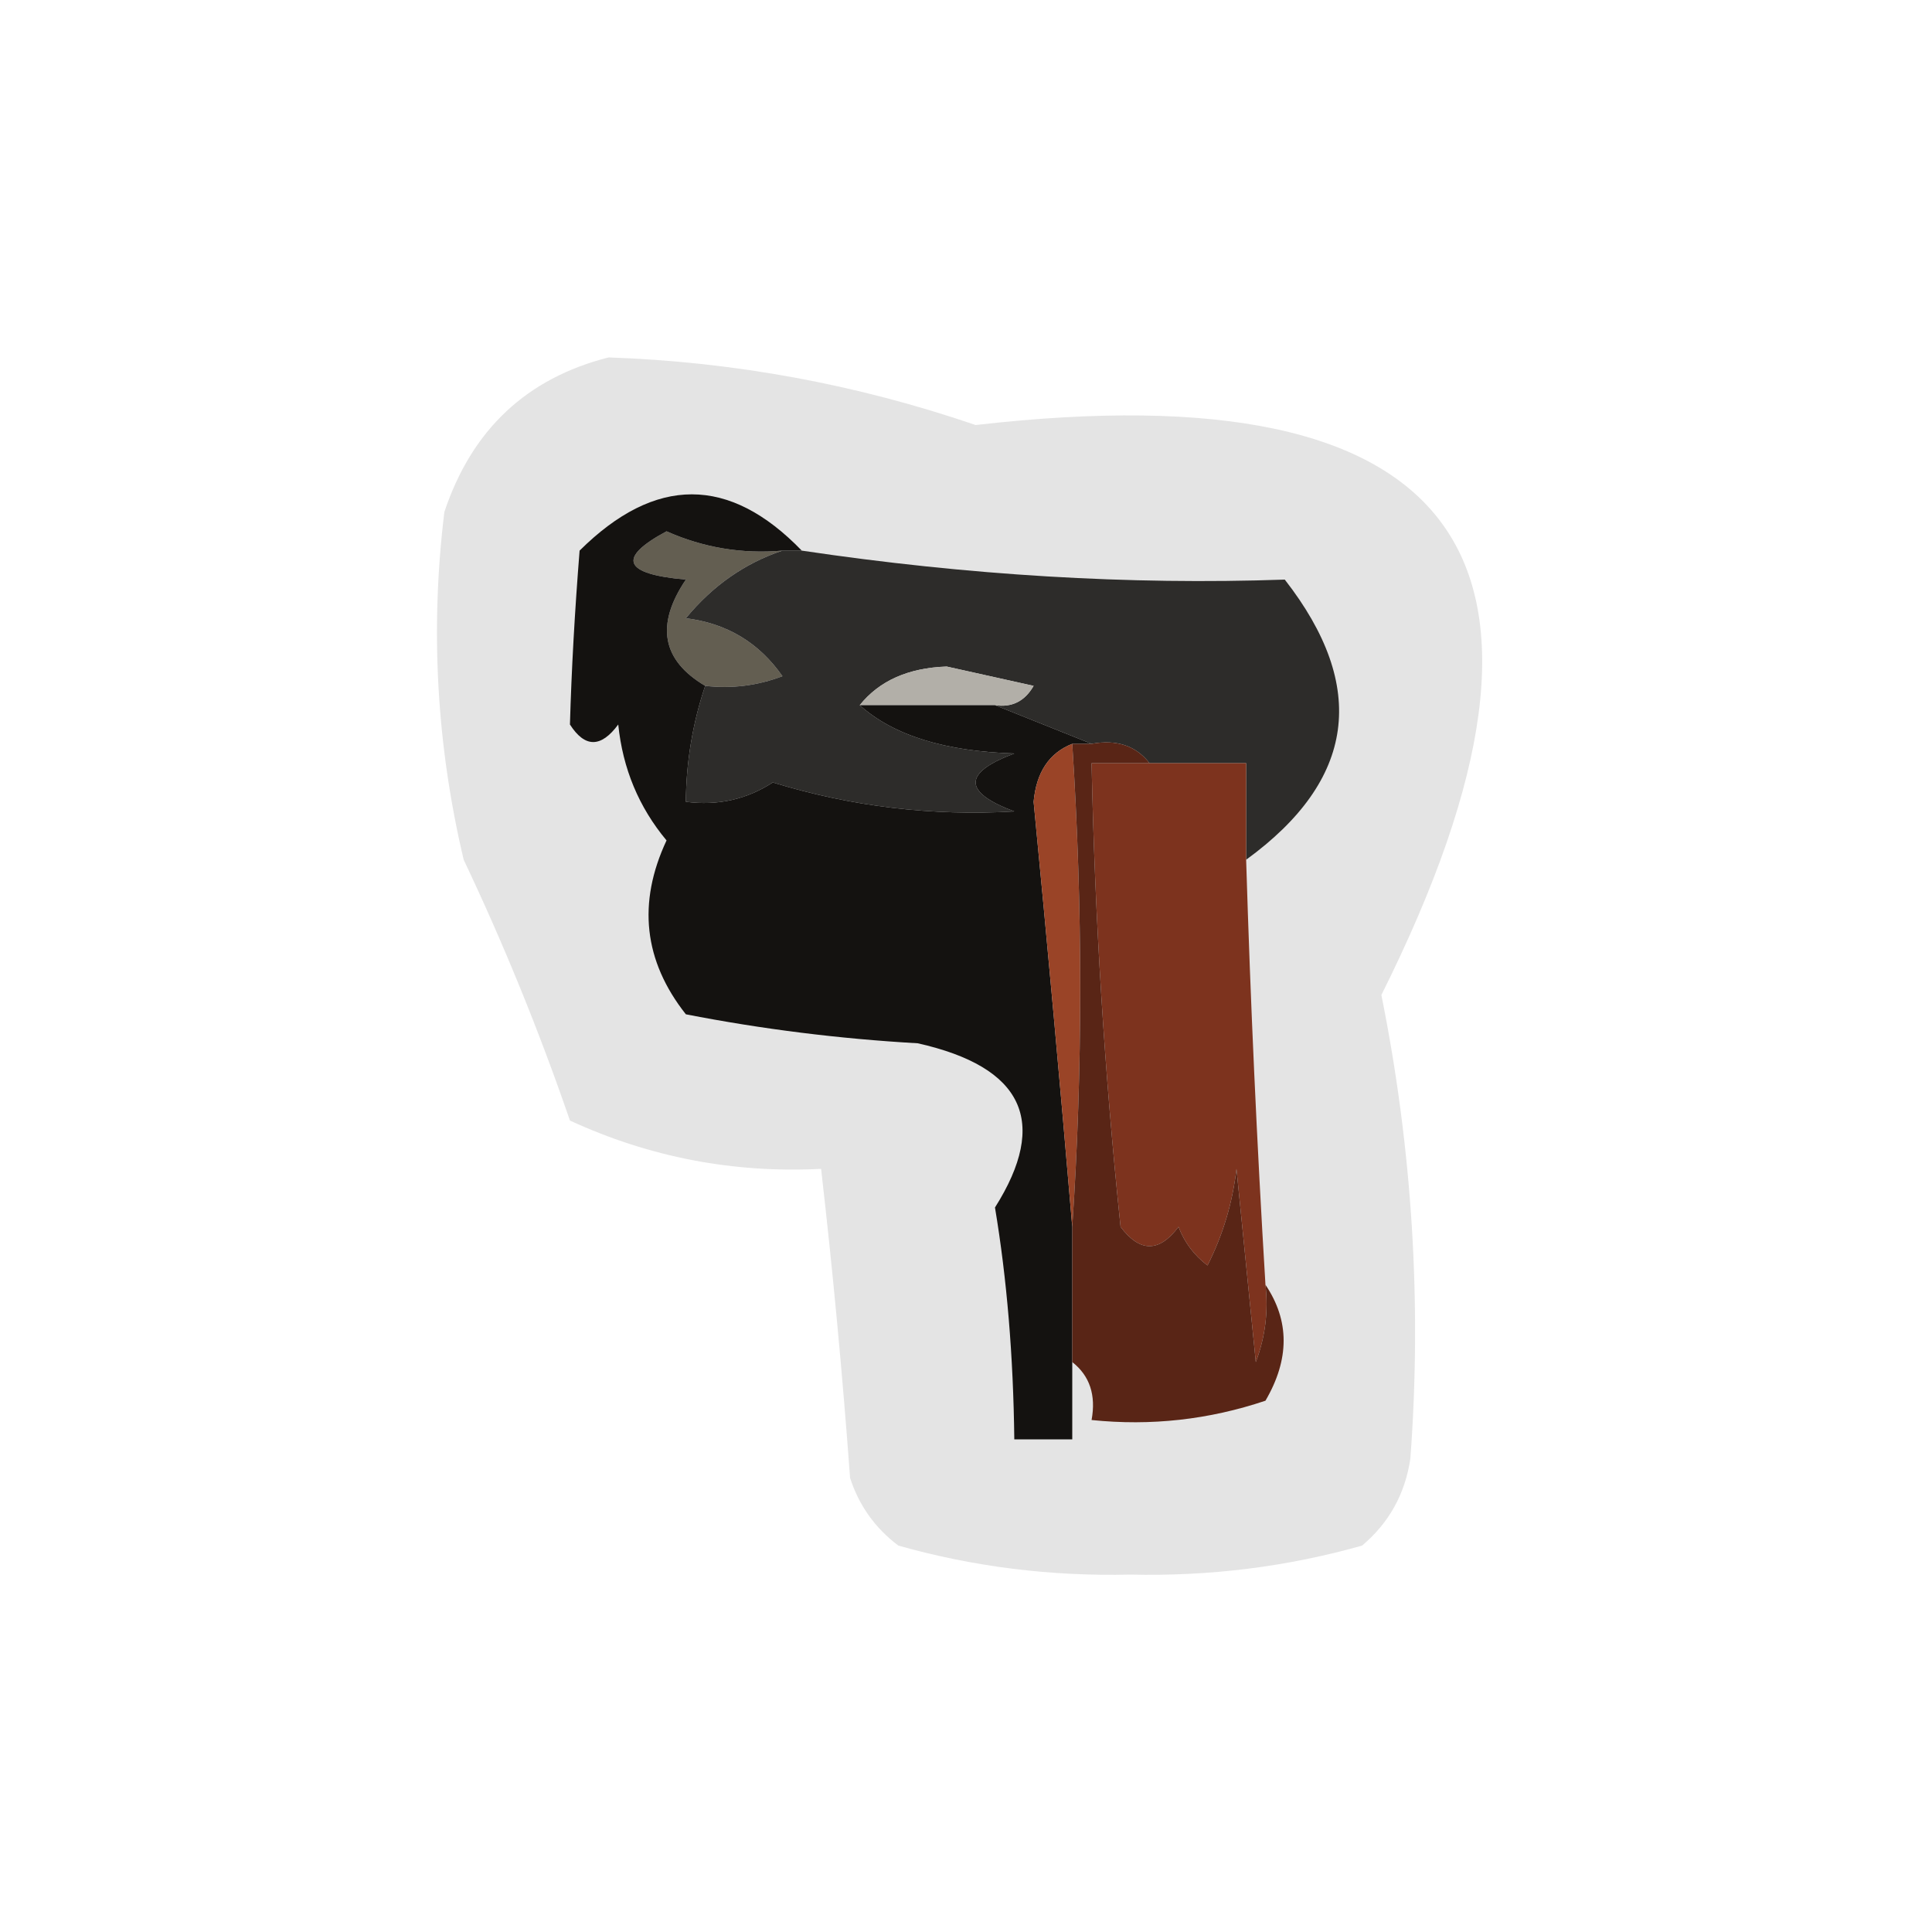<?xml version="1.0" encoding="UTF-8"?>
<!DOCTYPE svg PUBLIC "-//W3C//DTD SVG 1.1//EN" "http://www.w3.org/Graphics/SVG/1.1/DTD/svg11.dtd">
<svg xmlns="http://www.w3.org/2000/svg" version="1.1" width="100px" height="100px" style="shape-rendering:geometricPrecision; text-rendering:geometricPrecision; image-rendering:optimizeQuality; fill-rule:evenodd; clip-rule:evenodd" xmlns:xlink="http://www.w3.org/1999/xlink">
<g><path style="opacity:0.109" fill="#010000" d="M 31.5,18.5 C 38.011,18.727 44.344,19.893 50.5,22C 75.776,19.09 82.776,28.923 71.5,51.5C 73.098,59.442 73.598,67.442 73,75.5C 72.727,77.329 71.893,78.829 70.5,80C 66.616,81.097 62.616,81.597 58.5,81.5C 54.384,81.597 50.384,81.097 46.5,80C 45.299,79.097 44.465,77.931 44,76.5C 43.609,71.146 43.109,65.812 42.5,60.5C 37.954,60.732 33.62,59.898 29.5,58C 27.913,53.384 26.08,48.884 24,44.5C 22.594,38.558 22.261,32.558 23,26.5C 24.419,22.245 27.253,19.578 31.5,18.5 Z"/></g>
<g><path style="opacity:1" fill="#635e51" d="M 40.5,28.5 C 38.553,29.15 36.887,30.317 35.5,32C 37.617,32.26 39.284,33.26 40.5,35C 39.207,35.49 37.873,35.657 36.5,35.5C 34.255,34.172 33.922,32.339 35.5,30C 32.258,29.717 31.924,28.883 34.5,27.5C 36.409,28.348 38.409,28.682 40.5,28.5 Z"/></g>
<g><path style="opacity:1" fill="#2d2c2a" d="M 40.5,28.5 C 40.833,28.5 41.167,28.5 41.5,28.5C 50.106,29.78 58.439,30.28 66.5,30C 70.826,35.549 70.16,40.382 64.5,44.5C 64.5,42.833 64.5,41.167 64.5,39.5C 62.833,39.5 61.167,39.5 59.5,39.5C 58.791,38.596 57.791,38.263 56.5,38.5C 54.833,37.833 53.167,37.167 51.5,36.5C 52.376,36.631 53.043,36.297 53.5,35.5C 52,35.167 50.5,34.833 49,34.5C 47.014,34.569 45.514,35.235 44.5,36.5C 46.231,38.057 48.897,38.89 52.5,39C 49.833,40 49.833,41 52.5,42C 48.238,42.248 44.071,41.748 40,40.5C 38.644,41.38 37.144,41.714 35.5,41.5C 35.517,39.435 35.85,37.435 36.5,35.5C 37.873,35.657 39.207,35.49 40.5,35C 39.284,33.26 37.617,32.26 35.5,32C 36.887,30.317 38.553,29.15 40.5,28.5 Z"/></g>
<g><path style="opacity:1" fill="#b2afa8" d="M 51.5,36.5 C 49.167,36.5 46.833,36.5 44.5,36.5C 45.514,35.235 47.014,34.569 49,34.5C 50.5,34.833 52,35.167 53.5,35.5C 53.043,36.297 52.376,36.631 51.5,36.5 Z"/></g>
<g><path style="opacity:1" fill="#141210" d="M 41.5,28.5 C 41.167,28.5 40.833,28.5 40.5,28.5C 38.409,28.682 36.409,28.348 34.5,27.5C 31.924,28.883 32.258,29.717 35.5,30C 33.922,32.339 34.255,34.172 36.5,35.5C 35.85,37.435 35.517,39.435 35.5,41.5C 37.144,41.714 38.644,41.38 40,40.5C 44.071,41.748 48.238,42.248 52.5,42C 49.833,41 49.833,40 52.5,39C 48.897,38.89 46.231,38.057 44.5,36.5C 46.833,36.5 49.167,36.5 51.5,36.5C 53.167,37.167 54.833,37.833 56.5,38.5C 56.167,38.5 55.833,38.5 55.5,38.5C 54.306,38.97 53.64,39.97 53.5,41.5C 54.211,48.837 54.878,56.171 55.5,63.5C 55.5,65.833 55.5,68.167 55.5,70.5C 55.5,71.833 55.5,73.167 55.5,74.5C 54.5,74.5 53.5,74.5 52.5,74.5C 52.45,70.192 52.117,66.192 51.5,62.5C 54.305,58.061 52.972,55.228 47.5,54C 43.445,53.769 39.445,53.269 35.5,52.5C 33.319,49.737 32.985,46.737 34.5,43.5C 33.066,41.78 32.233,39.78 32,37.5C 31.107,38.711 30.274,38.711 29.5,37.5C 29.581,34.667 29.748,31.667 30,28.5C 33.913,24.616 37.746,24.616 41.5,28.5 Z"/></g>
<g><path style="opacity:1" fill="#7d331e" d="M 59.5,39.5 C 61.167,39.5 62.833,39.5 64.5,39.5C 64.5,41.167 64.5,42.833 64.5,44.5C 64.723,51.84 65.056,59.173 65.5,66.5C 65.657,67.873 65.49,69.207 65,70.5C 64.667,67.167 64.333,63.833 64,60.5C 63.798,62.256 63.298,63.922 62.5,65.5C 61.808,64.975 61.308,64.308 61,63.5C 60,64.833 59,64.833 58,63.5C 57.168,55.517 56.668,47.517 56.5,39.5C 57.5,39.5 58.5,39.5 59.5,39.5 Z"/></g>
<g><path style="opacity:1" fill="#9a4427" d="M 55.5,38.5 C 56.049,47.011 56.049,55.345 55.5,63.5C 54.878,56.171 54.211,48.837 53.5,41.5C 53.64,39.97 54.306,38.97 55.5,38.5 Z"/></g>
<g><path style="opacity:1" fill="#592516" d="M 55.5,38.5 C 55.833,38.5 56.167,38.5 56.5,38.5C 57.791,38.263 58.791,38.596 59.5,39.5C 58.5,39.5 57.5,39.5 56.5,39.5C 56.668,47.517 57.168,55.517 58,63.5C 59,64.833 60,64.833 61,63.5C 61.308,64.308 61.808,64.975 62.5,65.5C 63.298,63.922 63.798,62.256 64,60.5C 64.333,63.833 64.667,67.167 65,70.5C 65.49,69.207 65.657,67.873 65.5,66.5C 66.754,68.357 66.754,70.357 65.5,72.5C 62.572,73.484 59.572,73.817 56.5,73.5C 56.737,72.209 56.404,71.209 55.5,70.5C 55.5,68.167 55.5,65.833 55.5,63.5C 56.049,55.345 56.049,47.011 55.5,38.5 Z"/></g>
</svg>
